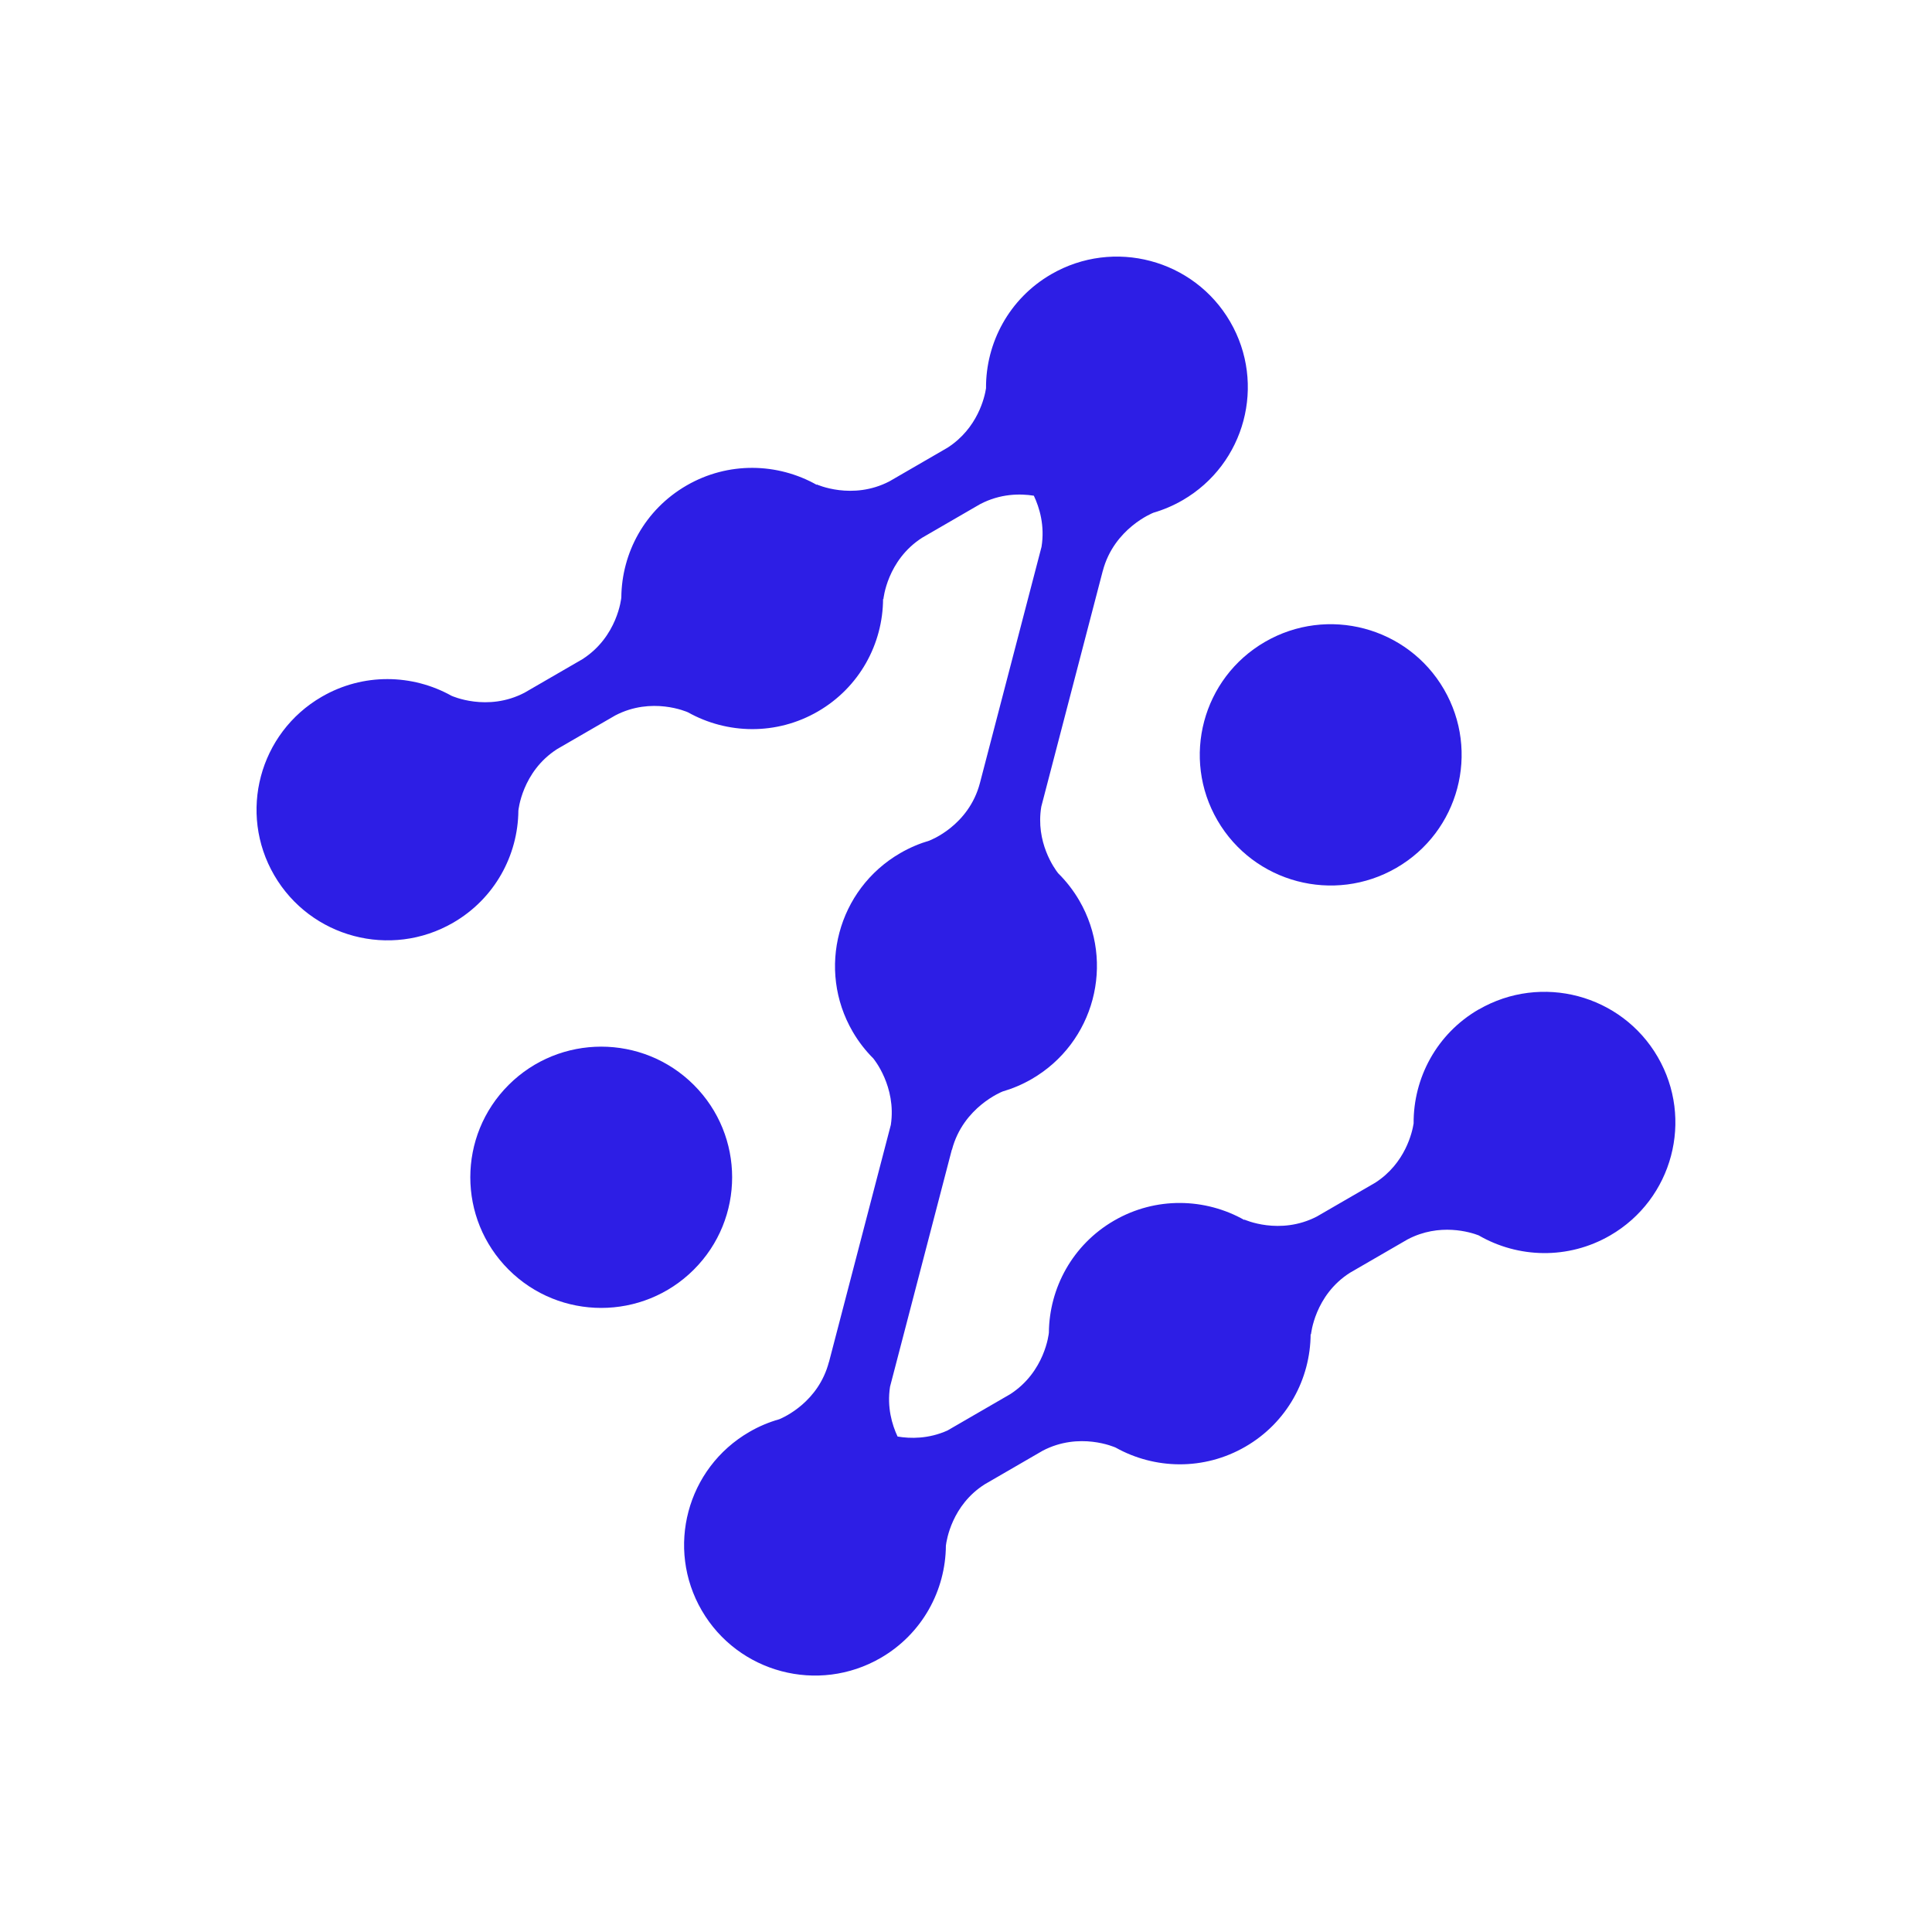 <svg width="256" height="256" viewBox="0 0 256 256" fill="none" xmlns="http://www.w3.org/2000/svg">
<path d="M91.931 168.236C98.706 161.476 98.706 150.516 91.931 143.756C85.157 136.996 74.173 136.996 67.399 143.756C60.624 150.516 60.624 161.476 67.399 168.236C74.173 174.996 85.157 174.996 91.931 168.236Z" fill="#2D1EE5"/>
<path d="M185.033 114.994C193.319 110.195 196.138 99.602 191.329 91.333C186.52 83.065 175.904 80.252 167.618 85.051C159.332 89.85 156.514 100.443 161.323 108.711C166.132 116.98 176.747 119.792 185.033 114.994Z" fill="#2D1EE5"/>
<path d="M195.95 133.745C190.363 136.977 187.271 142.845 187.312 148.86C187.134 149.998 186.227 154.141 182.227 156.715L174.497 161.192C169.564 163.747 164.855 161.587 164.855 161.587L164.896 161.663C159.71 158.729 153.145 158.536 147.62 161.738C142.12 164.925 139.032 170.667 138.982 176.585C138.972 176.722 138.46 181.78 133.842 184.744L125.543 189.55C123.039 190.673 120.636 190.637 118.933 190.349C118.198 188.781 117.514 186.469 117.934 183.748L126.121 152.345H126.141C127.622 146.674 132.823 144.641 132.823 144.641H132.813C134.146 144.251 135.454 143.705 136.711 142.977C144.994 138.176 147.812 127.584 143.007 119.318C142.216 117.963 141.268 116.754 140.198 115.696C139.732 115.099 137.187 111.594 137.978 106.879L146.119 75.659H146.124C147.605 69.988 152.806 67.95 152.806 67.95H152.795C154.134 67.56 155.447 67.009 156.704 66.28C164.987 61.48 167.805 50.888 163 42.622C158.189 34.356 147.574 31.544 139.291 36.339C133.71 39.572 130.612 45.434 130.653 51.449C130.481 52.582 129.568 56.745 125.548 59.325L117.863 63.776C112.926 66.346 108.196 64.181 108.196 64.181L108.242 64.257C103.056 61.323 96.492 61.131 90.966 64.333C85.441 67.535 82.379 73.256 82.328 79.174C82.318 79.265 81.826 84.374 77.168 87.349L69.508 91.785C64.566 94.37 59.826 92.195 59.826 92.195C54.65 89.311 48.126 89.139 42.631 92.326C34.348 97.122 31.529 107.714 36.34 115.98C41.151 124.245 51.766 127.058 60.049 122.262C65.549 119.075 68.636 113.339 68.687 107.421C68.687 107.421 69.148 102.246 73.832 99.251L81.522 94.8C86.363 92.271 91.007 94.314 91.169 94.39C96.344 97.284 102.874 97.461 108.374 94.274C113.904 91.072 116.991 85.29 117.012 79.341L117.052 79.417C117.052 79.417 117.514 74.227 122.213 71.238L129.872 66.801C132.544 65.4 135.155 65.39 136.99 65.683C137.74 67.272 138.46 69.649 138.008 72.457L129.847 103.748C128.362 109.439 123.186 111.366 123.186 111.366H123.211C121.868 111.761 120.545 112.312 119.283 113.046C111 117.846 108.181 128.439 112.987 136.704C113.767 138.045 114.7 139.238 115.75 140.28H115.739C115.739 140.28 118.806 143.953 118.041 149.047L109.844 180.475H109.834C108.455 185.751 103.908 187.789 103.254 188.058C101.895 188.442 100.562 188.998 99.285 189.742C91.002 194.542 88.183 205.135 92.989 213.4C97.799 221.666 108.414 224.478 116.697 219.683C122.208 216.491 125.295 210.735 125.335 204.806C125.417 204.108 126.126 199.434 130.491 196.672L138.155 192.231C143.022 189.676 147.701 191.755 147.828 191.811C153.003 194.704 159.527 194.876 165.027 191.689C170.558 188.487 173.645 182.706 173.665 176.757L173.711 176.833C173.711 176.833 174.172 171.628 178.892 168.638L186.511 164.227C190.754 161.991 194.855 163.276 195.929 163.691C201.141 166.711 207.776 166.933 213.357 163.701C221.641 158.901 224.459 148.308 219.653 140.043C214.848 131.777 204.228 128.965 195.945 133.76L195.95 133.745Z" fill="#2D1EE5"/>
</svg>
